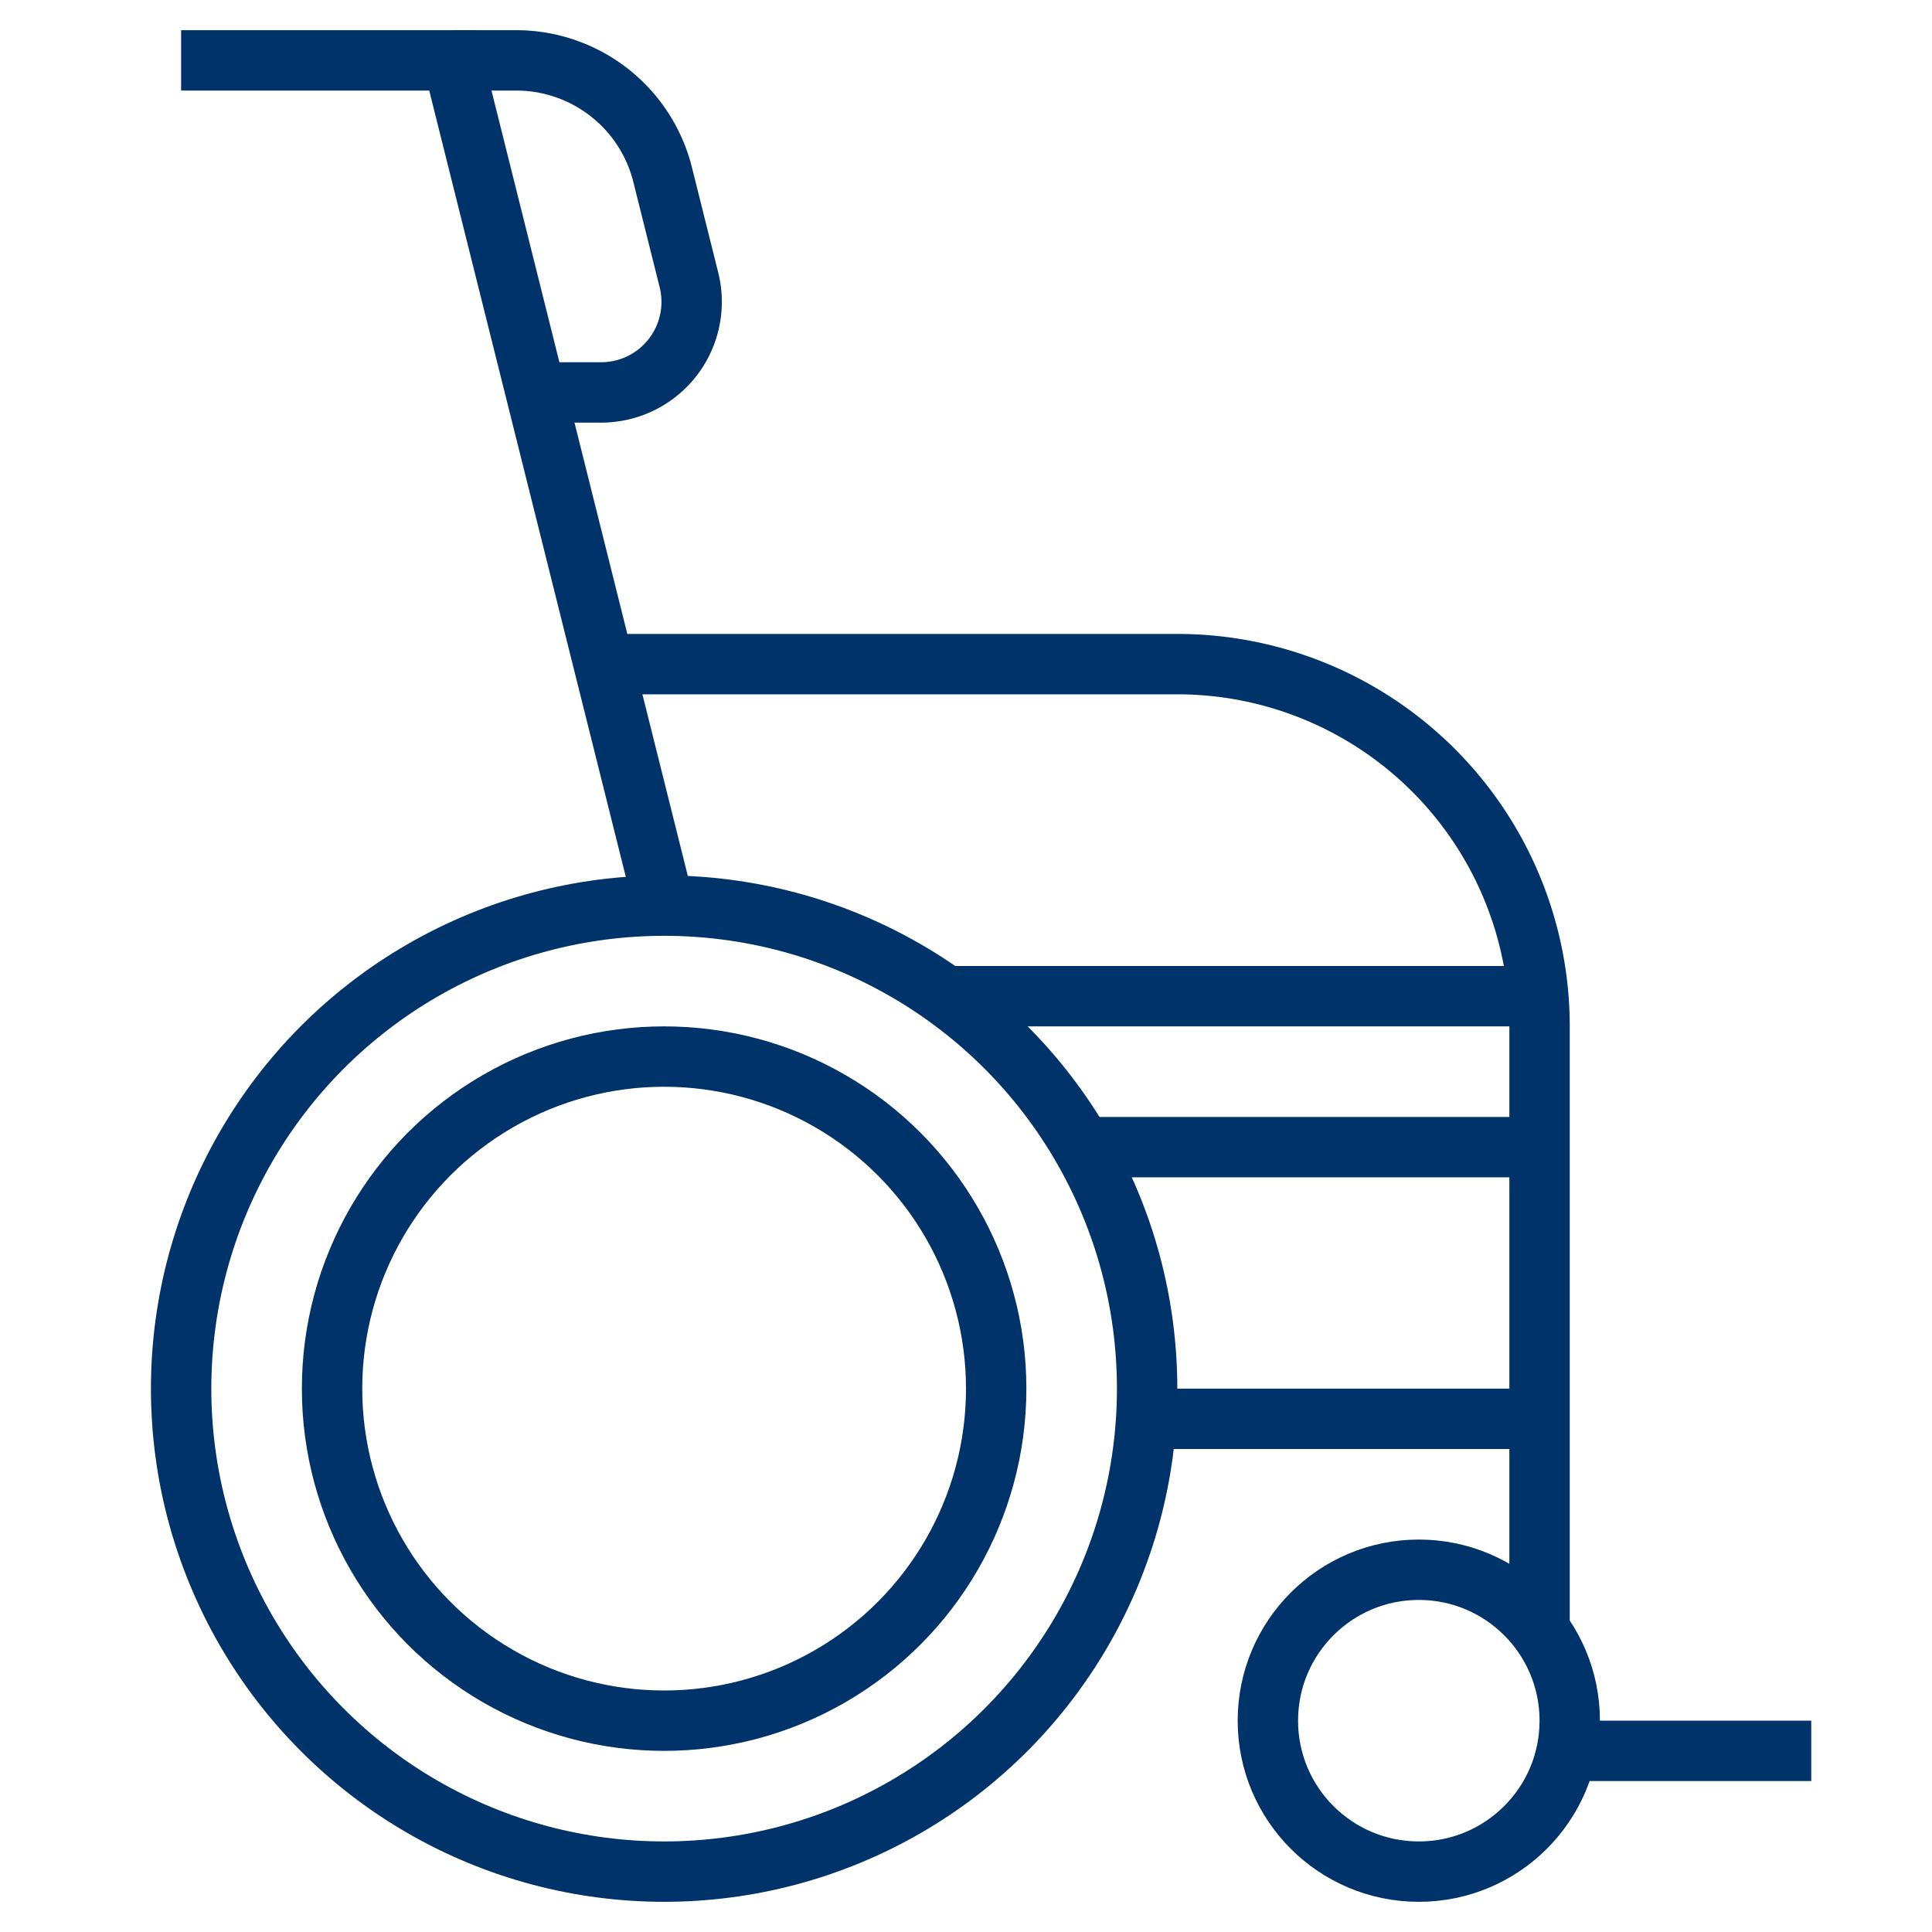 <?xml version="1.0" encoding="UTF-8"?>
<svg xmlns="http://www.w3.org/2000/svg" aria-describedby="desc" aria-labelledby="title" viewBox="0 0 64 64"><path fill="none" stroke="#003369" stroke-miterlimit="10" stroke-width="2" d="M6 2h9l7 28" data-name="layer2" style="stroke: #003369;"/><path fill="none" stroke="#003369" stroke-miterlimit="10" stroke-width="2" d="M15 2h2.1a5 5 0 0 1 4.851 3.787l.871 3.485A3 3 0 0 1 19.908 13H17.75M51.9 58H60M31.329 33H51m-15.141 5H51M20 22h19a12 12 0 0 1 12 12v20.017M51 47H38" data-name="layer2" style="stroke: #003369;"/><circle cx="22" cy="46" r="16" fill="none" stroke="#003369" stroke-miterlimit="10" stroke-width="2" data-name="layer1" style="stroke: #003369;"/><circle cx="22" cy="46" r="11" fill="none" stroke="#003369" stroke-miterlimit="10" stroke-width="2" data-name="layer1" style="stroke: #003369;"/><circle cx="47" cy="57" r="5" fill="none" stroke="#003369" stroke-miterlimit="10" stroke-width="2" data-name="layer1" style="stroke: #003369;"/></svg>
